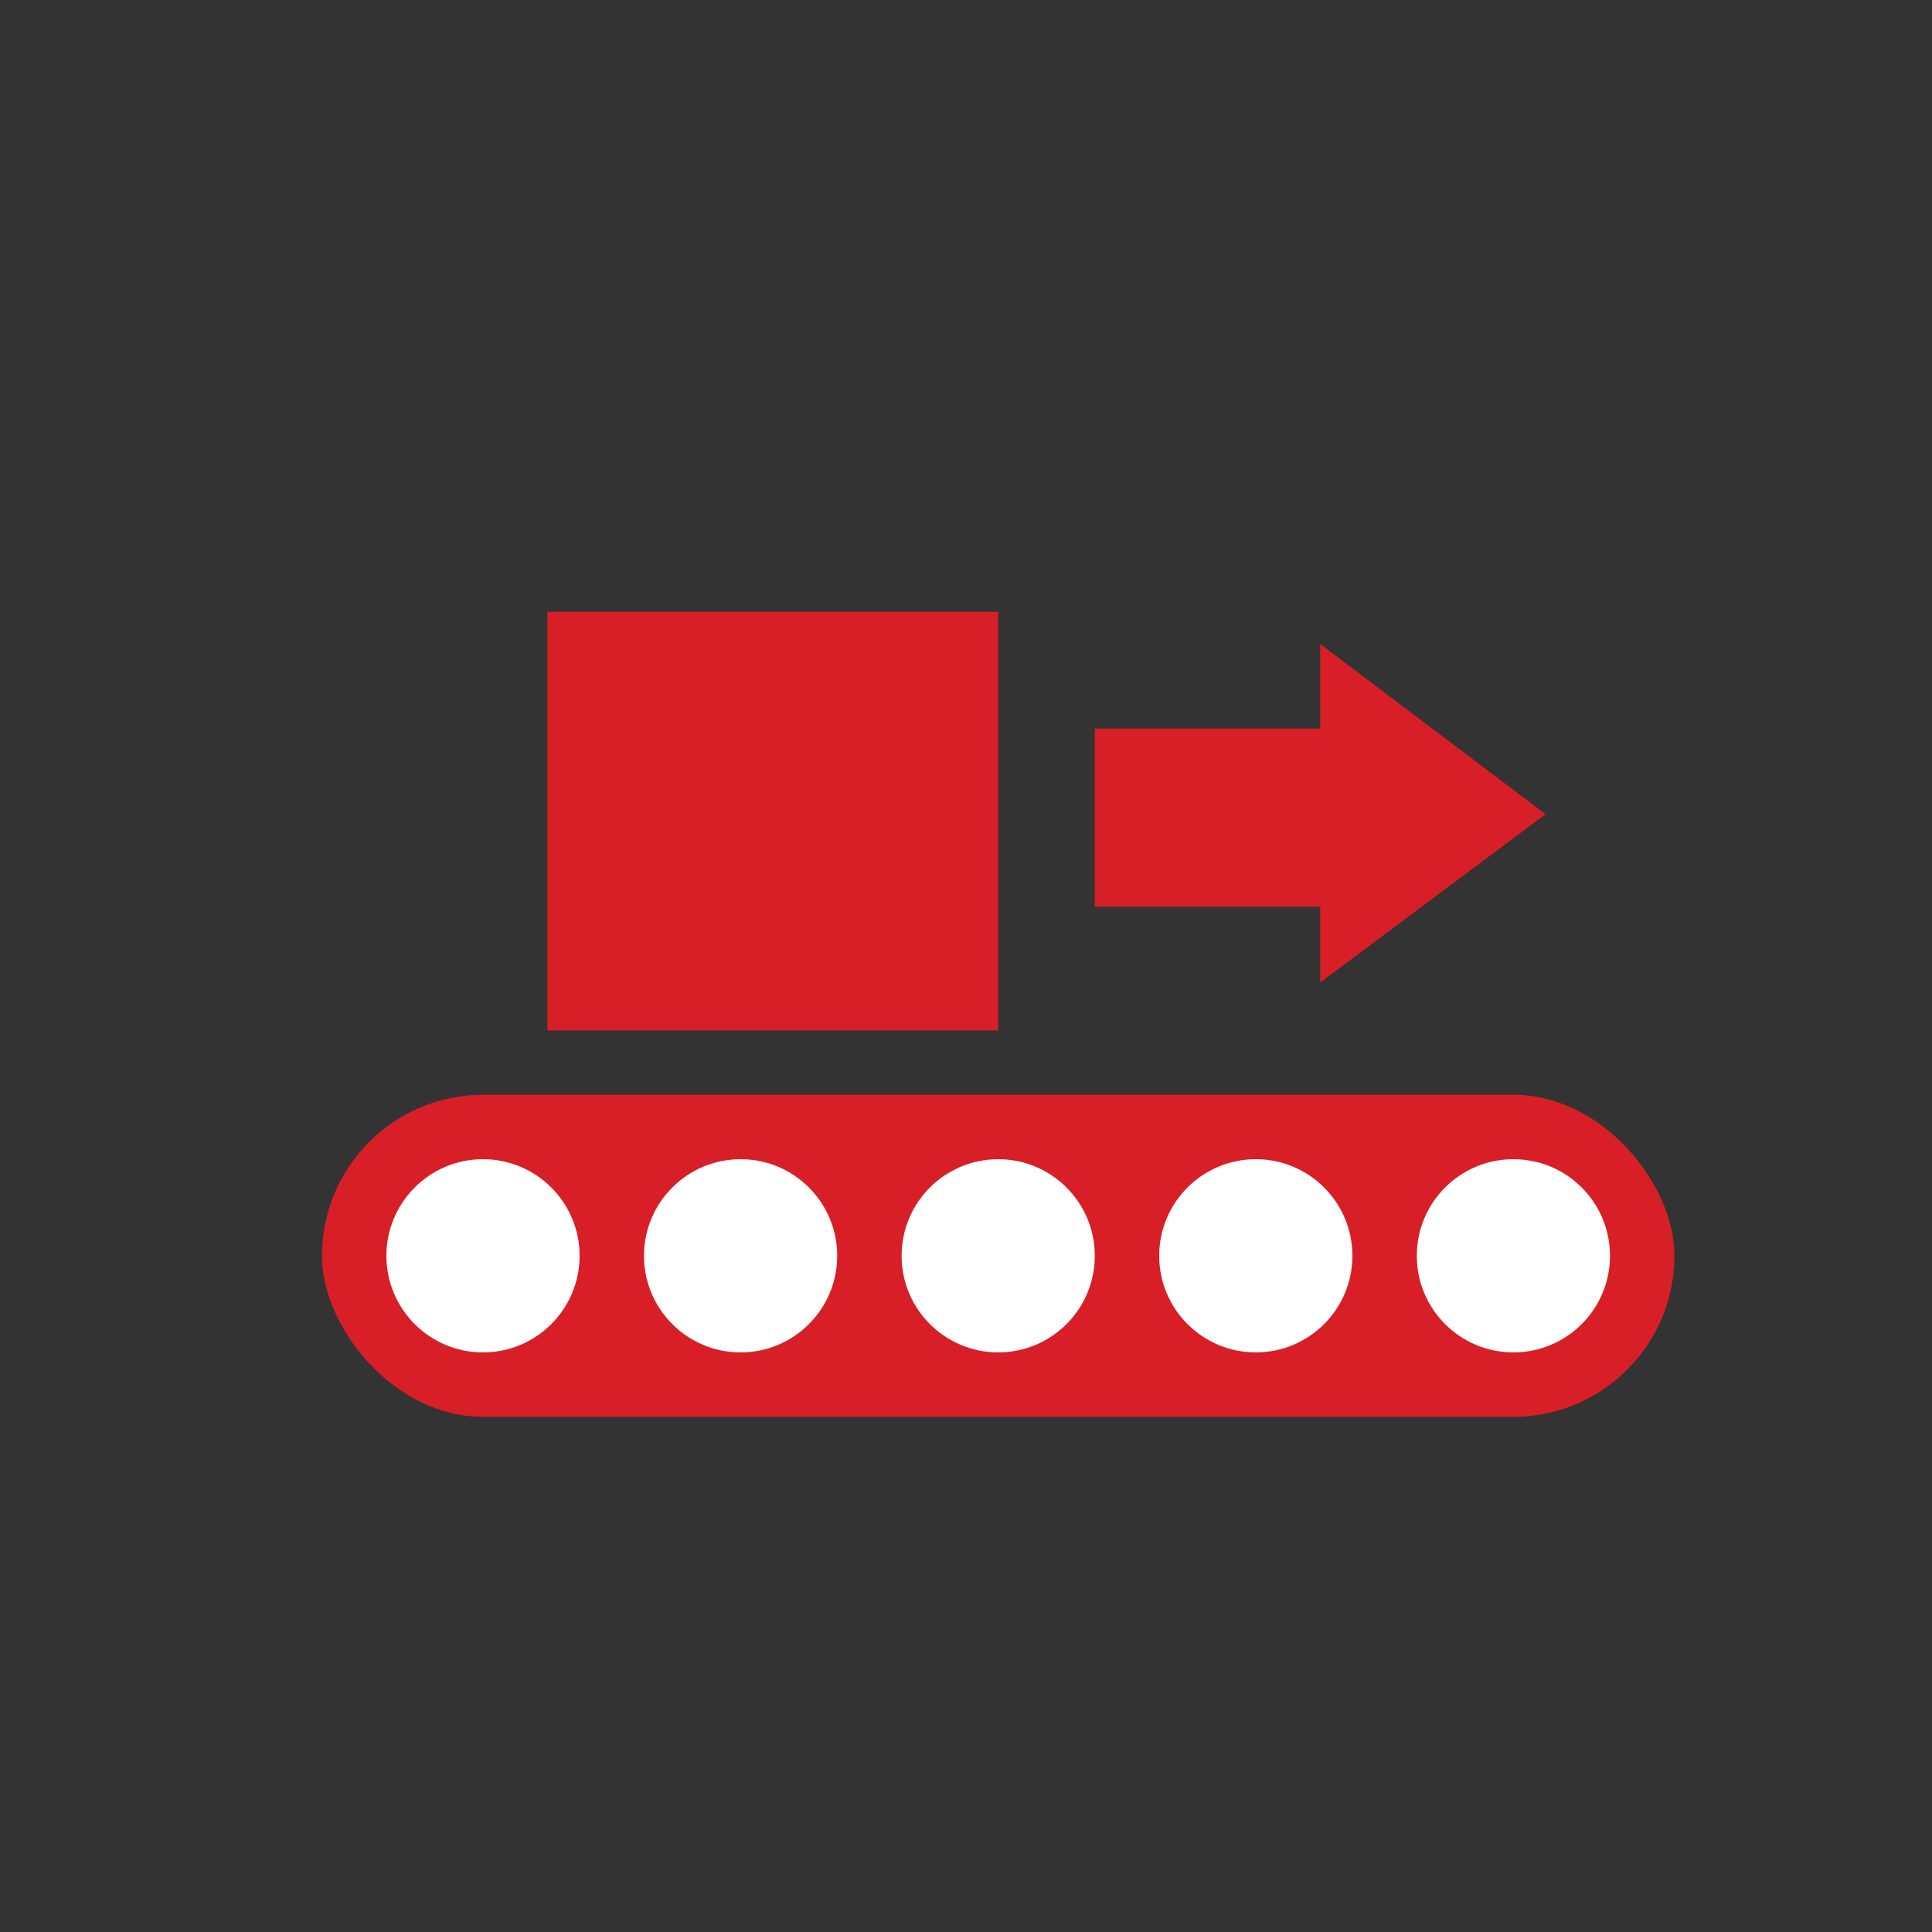 <?xml version="1.0" encoding="UTF-8"?>
<svg width="60px" height="60px" viewBox="0 0 60 60" version="1.1" xmlns="http://www.w3.org/2000/svg" xmlns:xlink="http://www.w3.org/1999/xlink">
    <rect x="0" y="0" width="60" height="60" fill="#333333" stroke="none"/>
    <!-- Generator: Sketch 52.6 (67491) - http://www.bohemiancoding.com/sketch -->
    <title>RCFRed</title>
    <desc>Created with Sketch.</desc>
    <g id="RCFRed" stroke="none" stroke-width="1" fill="none" fill-rule="evenodd">
        <rect id="Rectangle-13" fill="#D81F27" x="10" y="34" width="42" height="10" rx="5"></rect>
        <circle id="Oval-4" fill="#FFFFFF" cx="15" cy="39" r="3"></circle>
        <circle id="Oval-4" fill="#FFFFFF" cx="47" cy="39" r="3"></circle>
        <circle id="Oval-4" fill="#FFFFFF" cx="39" cy="39" r="3"></circle>
        <circle id="Oval-4" fill="#FFFFFF" cx="31" cy="39" r="3"></circle>
        <circle id="Oval-4" fill="#FFFFFF" cx="23" cy="39" r="3"></circle>
        <rect id="Rectangle-14" fill="#D81F27" x="17" y="19" width="14" height="13"></rect>
        <polyline id="Fill-94" fill="#D81F27" points="41 28.16 34 28.16 34 22.628 41 22.628 41 20 48 25.285 41 30.512 41 27"></polyline>
    </g>
</svg>